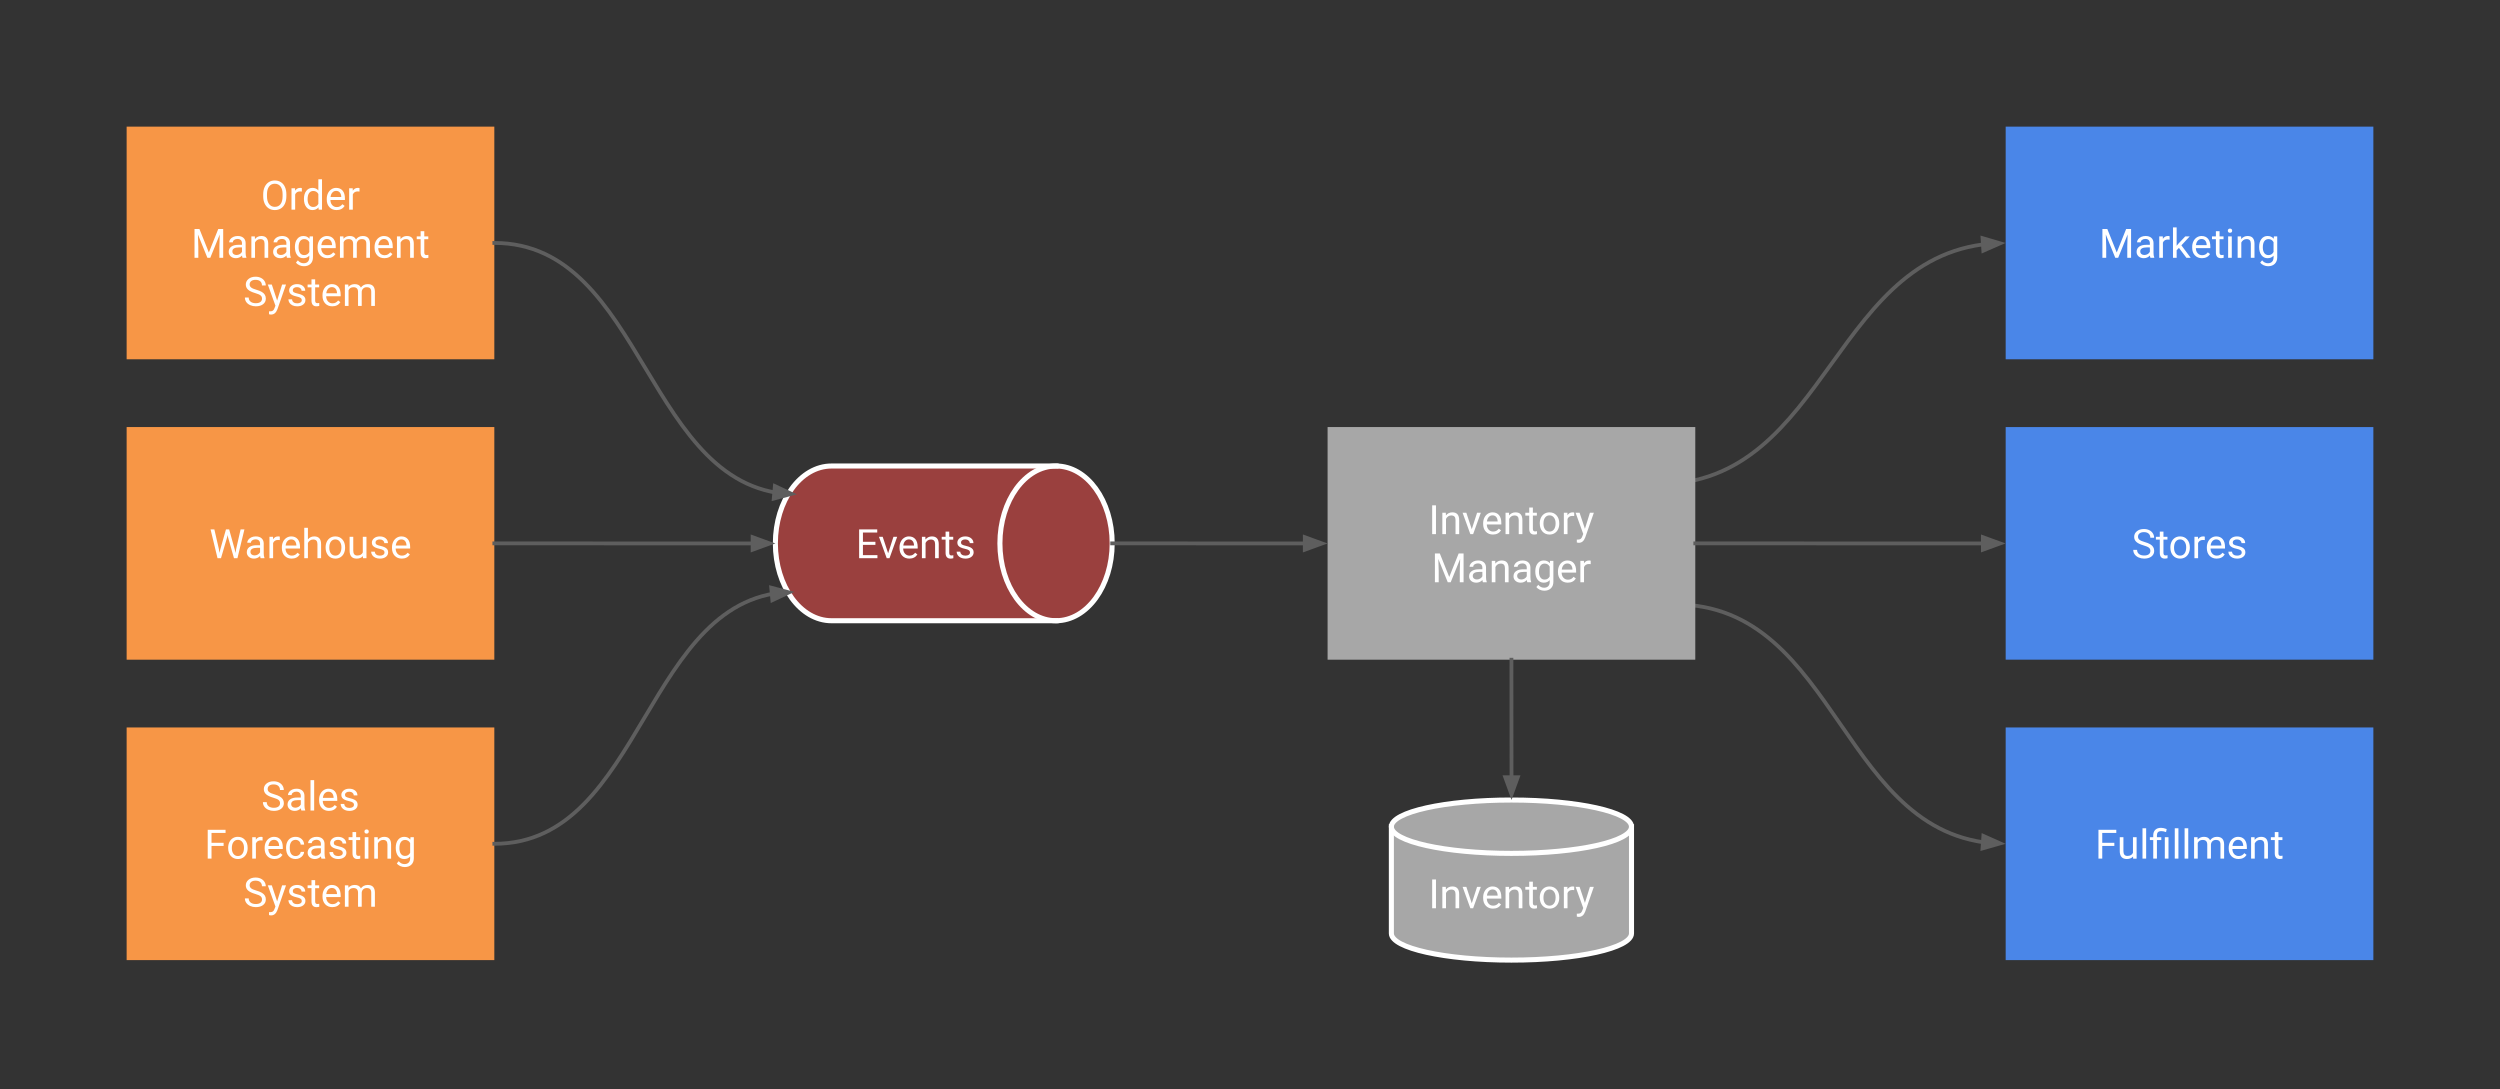 <?xml version="1.0" encoding="UTF-8" standalone="no"?>
<svg
   xmlns:dc="http://purl.org/dc/elements/1.1/"
   xmlns:cc="http://creativecommons.org/ns#"
   xmlns:rdf="http://www.w3.org/1999/02/22-rdf-syntax-ns#"
   xmlns:svg="http://www.w3.org/2000/svg"
   xmlns="http://www.w3.org/2000/svg"
   xmlns:sodipodi="http://sodipodi.sourceforge.net/DTD/sodipodi-0.dtd"
   xmlns:inkscape="http://www.inkscape.org/namespaces/inkscape"
   inkscape:version="1.0beta1 (32d4812, 2019-09-19)"
   height="860.184"
   width="1974.213"
   sodipodi:docname="inventory-architecture.svg"
   id="svg954"
   stroke-miterlimit="10"
   stroke-linecap="square"
   stroke="none"
   fill="none"
   viewBox="0 0 1974.213 860.184"
   version="1.1">
  <rect x="0" y="0" width="1974.213" height="860.184" fill="#333333" stroke="none"/>
  <defs
     id="defs958" />
  <sodipodi:namedview
     fit-margin-bottom="100"
     fit-margin-right="100"
     fit-margin-left="100"
     fit-margin-top="100"
     lock-margins="true"
     inkscape:current-layer="svg954"
     inkscape:window-maximized="0"
     inkscape:window-y="23"
     inkscape:window-x="0"
     inkscape:cy="379.50656"
     inkscape:cx="635.28553"
     inkscape:zoom="0.35"
     showgrid="false"
     id="namedview956"
     inkscape:window-height="1009"
     inkscape:window-width="1920"
     inkscape:pageshadow="2"
     inkscape:pageopacity="0"
     guidetolerance="10"
     gridtolerance="10"
     objecttolerance="10"
     borderopacity="1"
     inkscape:document-rotation="0"
     bordercolor="#666666"
     pagecolor="#ffffff" />
  <clipPath
     id="p1.0">
    <path
       inkscape:connector-curvature="0"
       id="path833"
       clip-rule="nonzero"
       d="M 0,0 H 2560 V 1440 H 0 Z" />
  </clipPath>
  <path
     fill="#000000"
     fill-opacity="0.0"
     d="m 1308.89,382.472 c 68.74,0 103.11,-47.654 137.48,-95.307 34.37,-47.654 68.74,-95.307 137.48,-95.307"
     fill-rule="evenodd"
     id="path838"
     inkscape:connector-curvature="0"
     style="opacity:1;stop-opacity:1" />
  <path
     stroke="#5e5e5e"
     stroke-width="3.0"
     stroke-linejoin="round"
     stroke-linecap="butt"
     d="m 1308.89,382.472 c 68.74,0 103.11,-47.654 137.48,-95.307 17.185,-23.827 34.37,-47.654 55.851,-65.524 10.741,-8.935 22.555,-16.381 35.981,-21.593 6.713,-2.606 13.829,-4.654 21.414,-6.05 1.896,-0.349 3.822,-0.657 5.778,-0.923 l 0.492,-0.066"
     fill-rule="evenodd"
     id="path840"
     inkscape:connector-curvature="0"
     style="opacity:1;stop-opacity:1" />
  <path
     fill="#5e5e5e"
     stroke="#5e5e5e"
     stroke-width="3.0"
     stroke-linecap="butt"
     d="m 1566.204,197.955 13.269,-5.816 -13.903,-4.074 z"
     fill-rule="evenodd"
     id="path842"
     inkscape:connector-curvature="0"
     style="opacity:1;stop-opacity:1" />
  <path
     fill="#000000"
     fill-opacity="0.0"
     d="m 1322.717,477.286 c 65.284,0 97.925,47.26 130.567,94.52 32.642,47.26 65.284,94.52 130.567,94.52"
     fill-rule="evenodd"
     id="path844"
     inkscape:connector-curvature="0"
     style="opacity:1;stop-opacity:1" />
  <path
     stroke="#5e5e5e"
     stroke-width="3.0"
     stroke-linejoin="round"
     stroke-linecap="butt"
     d="m 1322.717,477.286 c 65.284,0 97.925,47.26 130.567,94.52 16.321,23.63 32.642,47.26 53.043,64.982 10.201,8.861 21.421,16.246 34.172,21.415 6.375,2.585 13.133,4.615 20.337,6 0.9,0.173 1.808,0.336 2.723,0.489 0.457,0.076 0.916,0.15 1.377,0.221 0.231,0.036 0.461,0.071 0.693,0.105 l 0.267,0.039"
     fill-rule="evenodd"
     id="path846"
     inkscape:connector-curvature="0"
     style="opacity:1;stop-opacity:1" />
  <path
     fill="#5e5e5e"
     stroke="#5e5e5e"
     stroke-width="3.0"
     stroke-linecap="butt"
     d="m 1565.546,669.999 13.93,-3.983 -13.231,-5.903 z"
     fill-rule="evenodd"
     id="path848"
     inkscape:connector-curvature="0"
     style="opacity:1;stop-opacity:1" />
  <path
     fill="#000000"
     fill-opacity="0.0"
     d="m 626.129,384.148 h 164 v 59.591 H 626.129 Z"
     fill-rule="evenodd"
     id="path850"
     inkscape:connector-curvature="0"
     style="opacity:1;stop-opacity:1" />
  <path
     fill="#ffffff"
     d="m 668.343,398.951 v 3.422 h -16.969 v 9.656 h 15.828 v 3.422 h -15.828 v 10.531 h 17.125 v 3.422 h -21.172 v -30.453 z m 5.832,8.391 6.188,18.391 h 0.078 l 6.031,-18.391 h 3.781 l -8.062,22.062 h -3.859 l -8.187,-22.062 z m 28.578,-0.5 q 4.75,0 7.375,3.422 2.625,3.422 2.625,8.766 v 0.438 h -16.516 v 0.266 q 0,3.156 1.828,5.078 1.844,1.906 5.047,1.906 2.406,0 3.828,-1.125 1.438,-1.125 1.875,-3.188 h 3.578 q -0.719,3.672 -3.203,5.594 -2.484,1.922 -6.203,1.922 -3.484,0 -5.891,-1.562 -2.406,-1.578 -3.547,-4.375 -1.141,-2.812 -1.141,-5.734 0,-4.875 2.938,-8.141 2.938,-3.266 7.406,-3.266 z m -6.516,9.422 h 12.656 q -0.156,-2.688 -1.938,-4.453 -1.781,-1.781 -4.453,-1.781 -2.5,0 -4.266,1.688 -1.766,1.688 -2,4.547 z m 30.942,-9.422 q 3.984,0 5.781,2.047 1.812,2.047 1.812,5.828 v 14.688 h -3.625 v -15.062 q 0,-1.875 -1.203,-3.094 -1.203,-1.219 -3.328,-1.219 -3.047,0 -4.766,1.891 -1.719,1.891 -1.719,4.891 v 12.594 h -3.625 v -22.062 h 3.406 v 3.5 h 0.094 q 1.203,-2.062 2.953,-3.031 1.766,-0.969 4.219,-0.969 z m 18.083,-6.094 v 6.594 h 4.391 v 3.219 h -4.391 v 13.797 q 0,1.656 1.094,1.75 1.094,0.094 2.281,0.094 h 1.016 v 3.203 h -2.984 q -2.984,0 -4.016,-1.062 -1.016,-1.062 -1.016,-3.562 v -14.219 h -3.766 v -3.219 h 3.766 v -6.594 z m 15.731,6.094 q 4.453,0 6.609,1.734 2.172,1.734 2.391,5.172 h -3.625 v -0.047 q -0.156,-1.75 -1.547,-2.703 -1.375,-0.969 -3.562,-0.969 -2.188,0 -3.453,0.75 -1.25,0.734 -1.25,2.062 0,1.219 1.109,1.984 1.125,0.766 3.375,1.25 l 3.406,0.766 q 3.203,0.719 4.875,2.188 1.672,1.453 1.672,3.938 0,3.25 -2.531,5.109 -2.516,1.844 -6.859,1.844 -4.234,0 -6.719,-1.891 -2.469,-1.891 -2.641,-5.578 h 3.641 q 0.062,2.062 1.625,3.172 1.562,1.094 4.297,1.094 2.625,0 3.969,-0.828 1.359,-0.844 1.359,-2.469 0,-1.469 -1.344,-2.328 -1.344,-0.875 -5.5,-1.703 -4.172,-0.812 -5.875,-2.297 -1.688,-1.5 -1.688,-3.969 0,-2.906 2.344,-4.594 2.359,-1.688 5.922,-1.688 z"
     fill-rule="nonzero"
     id="path852"
     inkscape:connector-curvature="0"
     style="opacity:1;stop-opacity:1" />
  <path
     fill="#9a403e"
     d="m 656.63,368.003 h 177.312 c 24.482,0 44.328,27.351 44.328,61.089 0,33.739 -19.846,61.089 -44.328,61.089 H 656.63 v 0 c -24.482,0 -44.328,-27.351 -44.328,-61.089 0,-33.739 19.846,-61.089 44.328,-61.089 z"
     fill-rule="evenodd"
     id="path854"
     inkscape:connector-curvature="0"
     style="opacity:1;stop-opacity:1" />
  <path
     fill="#000000"
     fill-opacity="0.0"
     d="m 833.942,490.181 c -24.482,0 -44.328,-27.351 -44.328,-61.089 0,-33.739 19.846,-61.089 44.328,-61.089"
     fill-rule="evenodd"
     id="path856"
     inkscape:connector-curvature="0"
     style="opacity:1;stop-opacity:1" />
  <path
     fill="#000000"
     fill-opacity="0.0"
     d="m 656.63,368.003 h 177.312 c 24.482,0 44.328,27.351 44.328,61.089 0,33.739 -19.846,61.089 -44.328,61.089 H 656.63 v 0 c -24.482,0 -44.328,-27.351 -44.328,-61.089 0,-33.739 19.846,-61.089 44.328,-61.089 z"
     fill-rule="evenodd"
     id="path858"
     inkscape:connector-curvature="0"
     style="opacity:1;stop-opacity:1" />
  <path
     stroke="#ffffff"
     stroke-width="4.0"
     stroke-linejoin="round"
     stroke-linecap="butt"
     d="m 833.942,490.181 c -24.482,0 -44.328,-27.351 -44.328,-61.089 0,-33.739 19.846,-61.089 44.328,-61.089"
     fill-rule="evenodd"
     id="path860"
     inkscape:connector-curvature="0"
     style="opacity:1;stop-opacity:1" />
  <path
     stroke="#ffffff"
     stroke-width="4.0"
     stroke-linejoin="round"
     stroke-linecap="butt"
     d="m 656.63,368.003 h 177.312 c 24.482,0 44.328,27.351 44.328,61.089 0,33.739 -19.846,61.089 -44.328,61.089 H 656.63 v 0 c -24.482,0 -44.328,-27.351 -44.328,-61.089 0,-33.739 19.846,-61.089 44.328,-61.089 z"
     fill-rule="evenodd"
     id="path862"
     inkscape:connector-curvature="0"
     style="opacity:1;stop-opacity:1" />
  <path
     fill="#ffffff"
     d="m 691.302,430.296 h -9.859 v 8.062 h 11.453 v 2.453 h -14.453 v -22.75 h 14.297 v 2.469 h -11.297 v 7.312 h 9.859 z m 10.047,6.594 4.188,-12.984 h 2.953 l -6.062,16.906 h -2.203 l -6.125,-16.906 h 2.953 z m 16.734,4.234 q -3.438,0 -5.594,-2.25 -2.156,-2.266 -2.156,-6.047 v -0.531 q 0,-2.516 0.953,-4.484 0.969,-1.984 2.688,-3.094 1.734,-1.125 3.75,-1.125 3.297,0 5.125,2.172 1.828,2.172 1.828,6.219 v 1.203 h -11.453 q 0.062,2.5 1.453,4.047 1.406,1.531 3.562,1.531 1.531,0 2.594,-0.625 1.062,-0.625 1.859,-1.656 l 1.766,1.375 q -2.125,3.266 -6.375,3.266 z m -0.359,-15.156 q -1.75,0 -2.938,1.281 -1.188,1.266 -1.469,3.562 h 8.469 v -0.219 q -0.125,-2.203 -1.188,-3.406 -1.062,-1.219 -2.875,-1.219 z m 13.031,-2.062 0.094,2.125 q 1.938,-2.438 5.062,-2.438 5.359,0 5.406,6.047 v 11.172 h -2.891 v -11.188 q -0.016,-1.828 -0.844,-2.703 -0.812,-0.875 -2.547,-0.875 -1.406,0 -2.469,0.75 -1.062,0.75 -1.656,1.969 v 12.047 h -2.891 v -16.906 z m 18.844,-4.094 v 4.094 h 3.156 v 2.234 h -3.156 v 10.484 q 0,1.016 0.422,1.531 0.422,0.5 1.438,0.5 0.5,0 1.375,-0.188 v 2.344 q -1.141,0.312 -2.219,0.312 -1.938,0 -2.922,-1.172 -0.984,-1.172 -0.984,-3.328 v -10.484 h -3.078 v -2.234 h 3.078 v -4.094 z m 16.375,16.516 q 0,-1.172 -0.891,-1.812 -0.875,-0.656 -3.078,-1.125 -2.188,-0.469 -3.484,-1.125 -1.281,-0.656 -1.906,-1.562 -0.609,-0.906 -0.609,-2.156 0,-2.078 1.75,-3.516 1.766,-1.438 4.5,-1.438 2.875,0 4.656,1.484 1.797,1.484 1.797,3.797 h -2.906 q 0,-1.188 -1.016,-2.047 -1,-0.859 -2.531,-0.859 -1.578,0 -2.469,0.688 -0.891,0.688 -0.891,1.797 0,1.047 0.828,1.578 0.828,0.531 2.984,1.016 2.172,0.484 3.516,1.156 1.344,0.672 1.984,1.625 0.656,0.938 0.656,2.297 0,2.266 -1.812,3.641 -1.812,1.359 -4.703,1.359 -2.031,0 -3.594,-0.719 -1.562,-0.719 -2.453,-2 -0.875,-1.297 -0.875,-2.797 h 2.891 q 0.078,1.453 1.156,2.312 1.094,0.844 2.875,0.844 1.641,0 2.625,-0.656 1,-0.672 1,-1.781 z"
     fill-rule="nonzero"
     id="path864"
     inkscape:connector-curvature="0"
     style="opacity:1;stop-opacity:1" />
  <path
     fill="#f79646"
     d="M 100,100 H 390.362 V 283.717 H 100 Z"
     fill-rule="evenodd"
     id="path866"
     inkscape:connector-curvature="0"
     style="opacity:1;stop-opacity:1" />
  <path
     fill="#ffffff"
     d="m 226.142,154.938 q 0,3.344 -1.125,5.844 -1.125,2.484 -3.188,3.797 -2.062,1.312 -4.812,1.312 -2.688,0 -4.766,-1.312 -2.078,-1.328 -3.234,-3.766 -1.141,-2.453 -1.172,-5.672 v -1.641 q 0,-3.281 1.141,-5.797 1.141,-2.516 3.219,-3.844 2.094,-1.344 4.781,-1.344 2.734,0 4.812,1.328 2.094,1.312 3.219,3.828 1.125,2.5 1.125,5.828 z m -2.984,-1.469 q 0,-4.047 -1.625,-6.203 -1.625,-2.172 -4.547,-2.172 -2.844,0 -4.484,2.172 -1.625,2.156 -1.672,6 v 1.672 q 0,3.922 1.641,6.172 1.656,2.234 4.547,2.234 2.906,0 4.5,-2.109 1.594,-2.125 1.641,-6.078 z m 15.203,-2.203 q -0.656,-0.109 -1.422,-0.109 -2.844,0 -3.859,2.422 v 12 h -2.891 v -16.906 h 2.812 l 0.047,1.953 q 1.422,-2.266 4.031,-2.266 0.844,0 1.281,0.219 z m 1.656,5.719 q 0,-3.891 1.844,-6.25 1.844,-2.375 4.828,-2.375 2.969,0 4.703,2.031 v -8.812 h 2.891 v 24 h -2.656 l -0.141,-1.812 q -1.734,2.125 -4.828,2.125 -2.938,0 -4.797,-2.406 -1.844,-2.406 -1.844,-6.281 z m 2.891,0.328 q 0,2.875 1.188,4.5 1.188,1.625 3.281,1.625 2.75,0 4.016,-2.469 v -7.766 q -1.297,-2.391 -3.984,-2.391 -2.125,0 -3.312,1.641 -1.188,1.641 -1.188,4.859 z m 22.875,8.578 q -3.438,0 -5.594,-2.25 -2.156,-2.266 -2.156,-6.047 v -0.531 q 0,-2.516 0.953,-4.484 0.969,-1.984 2.688,-3.094 1.734,-1.125 3.75,-1.125 3.297,0 5.125,2.172 1.828,2.172 1.828,6.219 v 1.203 h -11.453 q 0.062,2.5 1.453,4.047 1.406,1.531 3.562,1.531 1.531,0 2.594,-0.625 1.062,-0.625 1.859,-1.656 l 1.766,1.375 q -2.125,3.266 -6.375,3.266 z m -0.359,-15.156 q -1.75,0 -2.938,1.281 -1.188,1.266 -1.469,3.562 h 8.469 v -0.219 q -0.125,-2.203 -1.188,-3.406 -1.062,-1.219 -2.875,-1.219 z m 18.469,0.531 q -0.656,-0.109 -1.422,-0.109 -2.844,0 -3.859,2.422 v 12 h -2.891 v -16.906 h 2.812 l 0.047,1.953 q 1.422,-2.266 4.031,-2.266 0.844,0 1.281,0.219 z"
     fill-rule="nonzero"
     id="path868"
     inkscape:connector-curvature="0"
     style="opacity:1;stop-opacity:1" />
  <path
     fill="#ffffff"
     d="m 157.486,180.828 7.438,18.562 7.438,-18.562 h 3.891 v 22.75 h -3 v -8.859 l 0.281,-9.562 -7.469,18.422 h -2.297 l -7.453,-18.375 0.297,9.516 v 8.859 h -3 v -22.75 z m 34.047,22.75 q -0.25,-0.5 -0.406,-1.781 -2.016,2.094 -4.812,2.094 -2.5,0 -4.109,-1.406 -1.594,-1.422 -1.594,-3.594 0,-2.641 2,-4.094 2.016,-1.469 5.656,-1.469 h 2.812 v -1.328 q 0,-1.516 -0.906,-2.406 -0.906,-0.906 -2.672,-0.906 -1.547,0 -2.594,0.781 -1.047,0.781 -1.047,1.891 h -2.906 q 0,-1.266 0.891,-2.438 0.906,-1.188 2.438,-1.875 1.547,-0.688 3.391,-0.688 2.922,0 4.578,1.469 1.656,1.453 1.719,4.016 v 7.781 q 0,2.328 0.594,3.703 v 0.25 z m -4.797,-2.203 q 1.359,0 2.578,-0.703 1.219,-0.703 1.766,-1.828 v -3.469 h -2.266 q -5.312,0 -5.312,3.109 0,1.359 0.906,2.125 0.906,0.766 2.328,0.766 z m 14.5,-14.703 0.094,2.125 q 1.938,-2.438 5.062,-2.438 5.359,0 5.406,6.047 v 11.172 h -2.891 v -11.188 q -0.016,-1.828 -0.844,-2.703 -0.812,-0.875 -2.547,-0.875 -1.406,0 -2.469,0.75 -1.062,0.75 -1.656,1.969 v 12.047 h -2.891 v -16.906 z m 25.359,16.906 q -0.25,-0.5 -0.406,-1.781 -2.016,2.094 -4.812,2.094 -2.5,0 -4.109,-1.406 -1.594,-1.422 -1.594,-3.594 0,-2.641 2,-4.094 2.016,-1.469 5.656,-1.469 h 2.812 v -1.328 q 0,-1.516 -0.906,-2.406 -0.906,-0.906 -2.672,-0.906 -1.547,0 -2.594,0.781 -1.047,0.781 -1.047,1.891 h -2.906 q 0,-1.266 0.891,-2.438 0.906,-1.188 2.438,-1.875 1.547,-0.688 3.391,-0.688 2.922,0 4.578,1.469 1.656,1.453 1.719,4.016 v 7.781 q 0,2.328 0.594,3.703 v 0.25 z m -4.797,-2.203 q 1.359,0 2.578,-0.703 1.219,-0.703 1.766,-1.828 v -3.469 h -2.266 q -5.312,0 -5.312,3.109 0,1.359 0.906,2.125 0.906,0.766 2.328,0.766 z m 11.078,-6.391 q 0,-3.953 1.828,-6.281 1.828,-2.344 4.844,-2.344 3.094,0 4.828,2.188 l 0.141,-1.875 h 2.641 v 16.5 q 0,3.281 -1.953,5.172 -1.938,1.891 -5.219,1.891 -1.828,0 -3.578,-0.781 -1.75,-0.781 -2.672,-2.141 l 1.5,-1.734 q 1.859,2.297 4.547,2.297 2.109,0 3.281,-1.188 1.188,-1.188 1.188,-3.344 v -1.453 q -1.734,2 -4.734,2 -2.969,0 -4.812,-2.391 -1.828,-2.391 -1.828,-6.516 z m 2.906,0.328 q 0,2.859 1.172,4.5 1.172,1.625 3.281,1.625 2.734,0 4.016,-2.484 v -7.719 q -1.328,-2.422 -3.984,-2.422 -2.109,0 -3.297,1.641 -1.188,1.641 -1.188,4.859 z m 22.75,8.578 q -3.438,0 -5.594,-2.25 -2.156,-2.266 -2.156,-6.047 v -0.531 q 0,-2.516 0.953,-4.484 0.969,-1.984 2.688,-3.094 1.734,-1.125 3.75,-1.125 3.297,0 5.125,2.172 1.828,2.172 1.828,6.219 v 1.203 h -11.453 q 0.062,2.5 1.453,4.047 1.406,1.531 3.562,1.531 1.531,0 2.594,-0.625 1.062,-0.625 1.859,-1.656 l 1.766,1.375 q -2.125,3.266 -6.375,3.266 z m -0.359,-15.156 q -1.75,0 -2.938,1.281 -1.188,1.266 -1.469,3.562 h 8.469 v -0.219 q -0.125,-2.203 -1.188,-3.406 -1.062,-1.219 -2.875,-1.219 z m 13.016,-2.062 0.078,1.875 q 1.859,-2.188 5.016,-2.188 3.547,0 4.828,2.719 0.844,-1.219 2.188,-1.969 1.359,-0.75 3.203,-0.75 5.562,0 5.656,5.891 v 11.328 h -2.891 v -11.156 q 0,-1.812 -0.828,-2.703 -0.828,-0.906 -2.781,-0.906 -1.609,0 -2.672,0.969 -1.062,0.953 -1.234,2.578 v 11.219 h -2.906 v -11.078 q 0,-3.688 -3.609,-3.688 -2.844,0 -3.891,2.422 v 12.344 h -2.891 v -16.906 z m 32.344,17.219 q -3.438,0 -5.594,-2.25 -2.156,-2.266 -2.156,-6.047 v -0.531 q 0,-2.516 0.953,-4.484 0.969,-1.984 2.688,-3.094 1.734,-1.125 3.75,-1.125 3.297,0 5.125,2.172 1.828,2.172 1.828,6.219 v 1.203 h -11.453 q 0.062,2.5 1.453,4.047 1.406,1.531 3.562,1.531 1.531,0 2.594,-0.625 1.062,-0.625 1.859,-1.656 l 1.766,1.375 q -2.125,3.266 -6.375,3.266 z m -0.359,-15.156 q -1.75,0 -2.938,1.281 -1.188,1.266 -1.469,3.562 h 8.469 v -0.219 q -0.125,-2.203 -1.188,-3.406 -1.062,-1.219 -2.875,-1.219 z m 13.031,-2.062 0.094,2.125 q 1.938,-2.438 5.062,-2.438 5.359,0 5.406,6.047 v 11.172 h -2.891 v -11.188 q -0.016,-1.828 -0.844,-2.703 -0.812,-0.875 -2.547,-0.875 -1.406,0 -2.469,0.75 -1.062,0.75 -1.656,1.969 v 12.047 h -2.891 v -16.906 z m 18.844,-4.094 v 4.094 h 3.156 v 2.234 h -3.156 v 10.484 q 0,1.016 0.422,1.531 0.422,0.5 1.438,0.5 0.5,0 1.375,-0.188 v 2.344 q -1.141,0.312 -2.219,0.312 -1.938,0 -2.922,-1.172 -0.984,-1.172 -0.984,-3.328 v -10.484 h -3.078 v -2.234 h 3.078 v -4.094 z"
     fill-rule="nonzero"
     id="path870"
     inkscape:connector-curvature="0"
     style="opacity:1;stop-opacity:1" />
  <path
     fill="#ffffff"
     d="m 201.486,231.438 q -3.859,-1.109 -5.625,-2.719 -1.75,-1.625 -1.75,-4 0,-2.688 2.141,-4.438 2.156,-1.766 5.594,-1.766 2.344,0 4.172,0.906 1.844,0.906 2.844,2.5 1.016,1.594 1.016,3.484 h -3.016 q 0,-2.062 -1.312,-3.234 -1.312,-1.188 -3.703,-1.188 -2.219,0 -3.469,0.984 -1.234,0.969 -1.234,2.703 0,1.391 1.172,2.359 1.188,0.953 4.016,1.75 2.844,0.797 4.438,1.766 1.609,0.953 2.375,2.234 0.781,1.281 0.781,3.016 0,2.766 -2.156,4.438 -2.156,1.656 -5.766,1.656 -2.344,0 -4.375,-0.891 -2.031,-0.906 -3.141,-2.469 -1.094,-1.562 -1.094,-3.547 h 3.016 q 0,2.062 1.516,3.266 1.531,1.188 4.078,1.188 2.375,0 3.641,-0.969 1.266,-0.969 1.266,-2.641 0,-1.672 -1.172,-2.578 -1.172,-0.922 -4.25,-1.812 z m 17.359,5.906 3.938,-12.672 h 3.094 l -6.797,19.516 q -1.578,4.219 -5.016,4.219 l -0.547,-0.047 -1.078,-0.203 v -2.344 l 0.781,0.062 q 1.469,0 2.281,-0.594 0.828,-0.594 1.359,-2.172 l 0.641,-1.719 -6.031,-16.719 h 3.156 z m 19.453,-0.25 q 0,-1.172 -0.891,-1.812 -0.875,-0.656 -3.078,-1.125 -2.188,-0.469 -3.484,-1.125 -1.281,-0.656 -1.906,-1.562 -0.609,-0.906 -0.609,-2.156 0,-2.078 1.75,-3.516 1.766,-1.438 4.5,-1.438 2.875,0 4.656,1.484 1.797,1.484 1.797,3.797 h -2.906 q 0,-1.188 -1.016,-2.047 -1,-0.859 -2.531,-0.859 -1.578,0 -2.469,0.688 -0.891,0.688 -0.891,1.797 0,1.047 0.828,1.578 0.828,0.531 2.984,1.016 2.172,0.484 3.516,1.156 1.344,0.672 1.984,1.625 0.656,0.938 0.656,2.297 0,2.266 -1.812,3.641 -1.812,1.359 -4.703,1.359 -2.031,0 -3.594,-0.719 -1.562,-0.719 -2.453,-2 -0.875,-1.297 -0.875,-2.797 h 2.891 q 0.078,1.453 1.156,2.312 1.094,0.844 2.875,0.844 1.641,0 2.625,-0.656 1,-0.672 1,-1.781 z m 10.578,-16.516 v 4.094 h 3.156 v 2.234 h -3.156 v 10.484 q 0,1.016 0.422,1.531 0.422,0.5 1.438,0.5 0.5,0 1.375,-0.188 v 2.344 q -1.141,0.312 -2.219,0.312 -1.938,0 -2.922,-1.172 -0.984,-1.172 -0.984,-3.328 v -10.484 h -3.078 v -2.234 h 3.078 v -4.094 z m 13.547,21.312 q -3.438,0 -5.594,-2.25 -2.156,-2.266 -2.156,-6.047 v -0.531 q 0,-2.516 0.953,-4.484 0.969,-1.984 2.688,-3.094 1.734,-1.125 3.75,-1.125 3.297,0 5.125,2.172 1.828,2.172 1.828,6.219 v 1.203 h -11.453 q 0.062,2.5 1.453,4.047 1.406,1.531 3.562,1.531 1.531,0 2.594,-0.625 1.062,-0.625 1.859,-1.656 l 1.766,1.375 q -2.125,3.266 -6.375,3.266 z m -0.359,-15.156 q -1.75,0 -2.938,1.281 -1.188,1.266 -1.469,3.562 h 8.469 v -0.219 q -0.125,-2.203 -1.188,-3.406 -1.062,-1.219 -2.875,-1.219 z m 13.016,-2.062 0.078,1.875 q 1.859,-2.188 5.016,-2.188 3.547,0 4.828,2.719 0.844,-1.219 2.188,-1.969 1.359,-0.75 3.203,-0.75 5.562,0 5.656,5.891 v 11.328 h -2.891 v -11.156 q 0,-1.812 -0.828,-2.703 -0.828,-0.906 -2.781,-0.906 -1.609,0 -2.672,0.969 -1.062,0.953 -1.234,2.578 v 11.219 h -2.906 v -11.078 q 0,-3.688 -3.609,-3.688 -2.844,0 -3.891,2.422 v 12.344 h -2.891 v -16.906 z"
     fill-rule="nonzero"
     id="path872"
     inkscape:connector-curvature="0"
     style="opacity:1;stop-opacity:1" />
  <path
     fill="#f79646"
     d="M 100,337.234 H 390.362 V 520.95 H 100 Z"
     fill-rule="evenodd"
     id="path874"
     inkscape:connector-curvature="0"
     style="opacity:1;stop-opacity:1" />
  <path
     fill="#ffffff"
     d="m 172.861,433.64 0.438,3 0.641,-2.703 4.5,-15.875 h 2.531 l 4.391,15.875 0.625,2.75 0.484,-3.062 3.531,-15.562 h 3.016 l -5.516,22.75 h -2.734 l -4.688,-16.578 -0.359,-1.734 -0.359,1.734 -4.859,16.578 h -2.734 l -5.5,-22.75 h 3 z m 32.953,7.172 q -0.25,-0.5 -0.406,-1.781 -2.016,2.094 -4.812,2.094 -2.5,0 -4.109,-1.406 -1.594,-1.422 -1.594,-3.594 0,-2.641 2,-4.094 2.016,-1.469 5.656,-1.469 h 2.812 v -1.328 q 0,-1.516 -0.906,-2.406 -0.906,-0.906 -2.672,-0.906 -1.547,0 -2.594,0.781 -1.047,0.781 -1.047,1.891 h -2.906 q 0,-1.266 0.891,-2.438 0.906,-1.188 2.438,-1.875 1.547,-0.688 3.391,-0.688 2.922,0 4.578,1.469 1.656,1.453 1.719,4.016 v 7.781 q 0,2.328 0.594,3.703 v 0.25 z m -4.797,-2.203 q 1.359,0 2.578,-0.703 1.219,-0.703 1.766,-1.828 v -3.469 h -2.266 q -5.312,0 -5.312,3.109 0,1.359 0.906,2.125 0.906,0.766 2.328,0.766 z m 19.938,-12.109 q -0.656,-0.109 -1.422,-0.109 -2.844,0 -3.859,2.422 v 12 h -2.891 v -16.906 h 2.812 l 0.047,1.953 q 1.422,-2.266 4.031,-2.266 0.844,0 1.281,0.219 z m 9.375,14.625 q -3.438,0 -5.594,-2.25 -2.156,-2.266 -2.156,-6.047 v -0.531 q 0,-2.516 0.953,-4.484 0.969,-1.984 2.688,-3.094 1.734,-1.125 3.75,-1.125 3.297,0 5.125,2.172 1.828,2.172 1.828,6.219 v 1.203 h -11.453 q 0.062,2.5 1.453,4.047 1.406,1.531 3.562,1.531 1.531,0 2.594,-0.625 1.062,-0.625 1.859,-1.656 l 1.766,1.375 q -2.125,3.266 -6.375,3.266 z m -0.359,-15.156 q -1.75,0 -2.938,1.281 -1.188,1.266 -1.469,3.562 h 8.469 v -0.219 q -0.125,-2.203 -1.188,-3.406 -1.062,-1.219 -2.875,-1.219 z m 13.188,-0.016 q 1.922,-2.359 5,-2.359 5.359,0 5.406,6.047 v 11.172 h -2.891 v -11.188 q -0.016,-1.828 -0.844,-2.703 -0.812,-0.875 -2.547,-0.875 -1.406,0 -2.469,0.75 -1.062,0.75 -1.656,1.969 v 12.047 h -2.891 v -24 h 2.891 z m 13.969,6.25 q 0,-2.484 0.969,-4.469 0.984,-1.984 2.719,-3.062 1.75,-1.078 3.984,-1.078 3.453,0 5.578,2.391 2.141,2.391 2.141,6.359 v 0.203 q 0,2.469 -0.953,4.438 -0.938,1.953 -2.703,3.047 -1.75,1.094 -4.031,1.094 -3.438,0 -5.578,-2.391 -2.125,-2.391 -2.125,-6.328 z m 2.906,0.344 q 0,2.812 1.297,4.516 1.312,1.703 3.5,1.703 2.203,0 3.5,-1.719 1.297,-1.734 1.297,-4.844 0,-2.781 -1.328,-4.5 -1.312,-1.734 -3.5,-1.734 -2.141,0 -3.453,1.703 -1.312,1.703 -1.312,4.875 z m 26.547,6.594 q -1.688,1.984 -4.953,1.984 -2.703,0 -4.125,-1.562 -1.406,-1.578 -1.422,-4.656 v -11 h 2.891 v 10.922 q 0,3.844 3.125,3.844 3.312,0 4.406,-2.469 v -12.297 h 2.891 v 16.906 h -2.75 z m 17.047,-2.812 q 0,-1.172 -0.891,-1.812 -0.875,-0.656 -3.078,-1.125 -2.188,-0.469 -3.484,-1.125 -1.281,-0.656 -1.906,-1.562 -0.609,-0.906 -0.609,-2.156 0,-2.078 1.75,-3.516 1.766,-1.438 4.5,-1.438 2.875,0 4.656,1.484 1.797,1.484 1.797,3.797 h -2.906 q 0,-1.188 -1.016,-2.047 -1,-0.859 -2.531,-0.859 -1.578,0 -2.469,0.688 -0.891,0.688 -0.891,1.797 0,1.047 0.828,1.578 0.828,0.531 2.984,1.016 2.172,0.484 3.516,1.156 1.344,0.672 1.984,1.625 0.656,0.938 0.656,2.297 0,2.266 -1.812,3.641 -1.812,1.359 -4.703,1.359 -2.031,0 -3.594,-0.719 -1.562,-0.719 -2.453,-2 -0.875,-1.297 -0.875,-2.797 h 2.891 q 0.078,1.453 1.156,2.312 1.094,0.844 2.875,0.844 1.641,0 2.625,-0.656 1,-0.672 1,-1.781 z m 13.672,4.797 q -3.438,0 -5.594,-2.25 -2.156,-2.266 -2.156,-6.047 v -0.531 q 0,-2.516 0.953,-4.484 0.969,-1.984 2.688,-3.094 1.734,-1.125 3.75,-1.125 3.297,0 5.125,2.172 1.828,2.172 1.828,6.219 v 1.203 h -11.453 q 0.062,2.5 1.453,4.047 1.406,1.531 3.562,1.531 1.531,0 2.594,-0.625 1.062,-0.625 1.859,-1.656 l 1.766,1.375 q -2.125,3.266 -6.375,3.266 z m -0.359,-15.156 q -1.75,0 -2.938,1.281 -1.188,1.266 -1.469,3.562 h 8.469 v -0.219 q -0.125,-2.203 -1.188,-3.406 -1.062,-1.219 -2.875,-1.219 z"
     fill-rule="nonzero"
     id="path876"
     inkscape:connector-curvature="0"
     style="opacity:1;stop-opacity:1" />
  <path
     fill="#f79646"
     d="M 100,574.467 H 390.362 V 758.184 H 100 Z"
     fill-rule="evenodd"
     id="path878"
     inkscape:connector-curvature="0"
     style="opacity:1;stop-opacity:1" />
  <path
     fill="#ffffff"
     d="m 215.72,629.905 q -3.859,-1.109 -5.625,-2.719 -1.75,-1.625 -1.75,-4 0,-2.688 2.141,-4.438 2.156,-1.766 5.594,-1.766 2.344,0 4.172,0.906 1.844,0.906 2.844,2.5 1.016,1.594 1.016,3.484 h -3.016 q 0,-2.062 -1.312,-3.234 -1.312,-1.188 -3.703,-1.188 -2.219,0 -3.469,0.984 -1.234,0.969 -1.234,2.703 0,1.391 1.172,2.359 1.188,0.953 4.016,1.75 2.844,0.797 4.438,1.766 1.609,0.953 2.375,2.234 0.781,1.281 0.781,3.016 0,2.766 -2.156,4.438 -2.156,1.656 -5.766,1.656 -2.344,0 -4.375,-0.891 -2.031,-0.906 -3.141,-2.469 -1.094,-1.562 -1.094,-3.547 h 3.016 q 0,2.062 1.516,3.266 1.531,1.188 4.078,1.188 2.375,0 3.641,-0.969 1.266,-0.969 1.266,-2.641 0,-1.672 -1.172,-2.578 -1.172,-0.922 -4.25,-1.812 z m 22.266,10.141 q -0.25,-0.5 -0.406,-1.781 -2.016,2.094 -4.812,2.094 -2.5,0 -4.109,-1.406 -1.594,-1.422 -1.594,-3.594 0,-2.641 2,-4.094 2.016,-1.469 5.656,-1.469 h 2.812 v -1.328 q 0,-1.516 -0.906,-2.406 -0.906,-0.906 -2.672,-0.906 -1.547,0 -2.594,0.781 -1.047,0.781 -1.047,1.891 h -2.906 q 0,-1.266 0.891,-2.438 0.906,-1.188 2.438,-1.875 1.547,-0.688 3.391,-0.688 2.922,0 4.578,1.469 1.656,1.453 1.719,4.016 v 7.781 q 0,2.328 0.594,3.703 v 0.25 z m -4.797,-2.203 q 1.359,0 2.578,-0.703 1.219,-0.703 1.766,-1.828 v -3.469 h -2.266 q -5.312,0 -5.312,3.109 0,1.359 0.906,2.125 0.906,0.766 2.328,0.766 z m 14.906,2.203 h -2.891 v -24 h 2.891 z m 11.641,0.312 q -3.438,0 -5.594,-2.25 -2.156,-2.266 -2.156,-6.047 v -0.531 q 0,-2.516 0.953,-4.484 0.969,-1.984 2.688,-3.094 1.734,-1.125 3.75,-1.125 3.297,0 5.125,2.172 1.828,2.172 1.828,6.219 v 1.203 h -11.453 q 0.062,2.5 1.453,4.047 1.406,1.531 3.562,1.531 1.531,0 2.594,-0.625 1.062,-0.625 1.859,-1.656 l 1.766,1.375 q -2.125,3.266 -6.375,3.266 z m -0.359,-15.156 q -1.75,0 -2.938,1.281 -1.188,1.266 -1.469,3.562 h 8.469 v -0.219 q -0.125,-2.203 -1.188,-3.406 -1.062,-1.219 -2.875,-1.219 z m 20.141,10.359 q 0,-1.172 -0.891,-1.812 -0.875,-0.656 -3.078,-1.125 -2.188,-0.469 -3.484,-1.125 -1.281,-0.656 -1.906,-1.562 -0.609,-0.906 -0.609,-2.156 0,-2.078 1.75,-3.516 1.766,-1.438 4.5,-1.438 2.875,0 4.656,1.484 1.797,1.484 1.797,3.797 h -2.906 q 0,-1.188 -1.016,-2.047 -1,-0.859 -2.531,-0.859 -1.578,0 -2.469,0.688 -0.891,0.688 -0.891,1.797 0,1.047 0.828,1.578 0.828,0.531 2.984,1.016 2.172,0.484 3.516,1.156 1.344,0.672 1.984,1.625 0.656,0.938 0.656,2.297 0,2.266 -1.812,3.641 -1.812,1.359 -4.703,1.359 -2.031,0 -3.594,-0.719 -1.562,-0.719 -2.453,-2 -0.875,-1.297 -0.875,-2.797 h 2.891 q 0.078,1.453 1.156,2.312 1.094,0.844 2.875,0.844 1.641,0 2.625,-0.656 1,-0.672 1,-1.781 z"
     fill-rule="nonzero"
     id="path880"
     inkscape:connector-curvature="0"
     style="opacity:1;stop-opacity:1" />
  <path
     fill="#ffffff"
     d="m 176.58,667.999 h -9.547 v 10.047 h -3 v -22.75 h 14.094 v 2.469 h -11.094 v 7.781 h 9.547 z m 3.594,1.438 q 0,-2.484 0.969,-4.469 0.984,-1.984 2.719,-3.062 1.75,-1.078 3.984,-1.078 3.453,0 5.578,2.391 2.141,2.391 2.141,6.359 v 0.203 q 0,2.469 -0.953,4.438 -0.938,1.953 -2.703,3.047 -1.75,1.094 -4.031,1.094 -3.438,0 -5.578,-2.391 -2.125,-2.391 -2.125,-6.328 z m 2.906,0.344 q 0,2.812 1.297,4.516 1.312,1.703 3.5,1.703 2.203,0 3.5,-1.719 1.297,-1.734 1.297,-4.844 0,-2.781 -1.328,-4.5 -1.312,-1.734 -3.5,-1.734 -2.141,0 -3.453,1.703 -1.312,1.703 -1.312,4.875 z m 24.281,-6.047 q -0.656,-0.109 -1.422,-0.109 -2.844,0 -3.859,2.422 v 12 h -2.891 v -16.906 h 2.812 l 0.047,1.953 q 1.422,-2.266 4.031,-2.266 0.844,0 1.281,0.219 z m 9.375,14.625 q -3.438,0 -5.594,-2.25 -2.156,-2.266 -2.156,-6.047 v -0.531 q 0,-2.516 0.953,-4.484 0.969,-1.984 2.688,-3.094 1.734,-1.125 3.75,-1.125 3.297,0 5.125,2.172 1.828,2.172 1.828,6.219 v 1.203 h -11.453 q 0.062,2.5 1.453,4.047 1.406,1.531 3.562,1.531 1.531,0 2.594,-0.625 1.062,-0.625 1.859,-1.656 l 1.766,1.375 q -2.125,3.266 -6.375,3.266 z m -0.359,-15.156 q -1.75,0 -2.938,1.281 -1.188,1.266 -1.469,3.562 h 8.469 v -0.219 q -0.125,-2.203 -1.188,-3.406 -1.062,-1.219 -2.875,-1.219 z m 17.078,12.797 q 1.547,0 2.703,-0.938 1.156,-0.938 1.281,-2.344 h 2.734 q -0.078,1.453 -1,2.766 -0.922,1.312 -2.469,2.094 -1.531,0.781 -3.25,0.781 -3.453,0 -5.5,-2.297 -2.031,-2.312 -2.031,-6.312 v -0.484 q 0,-2.469 0.906,-4.391 0.906,-1.922 2.594,-2.984 1.703,-1.062 4.016,-1.062 2.844,0 4.719,1.703 1.891,1.703 2.016,4.422 h -2.734 q -0.125,-1.641 -1.25,-2.688 -1.109,-1.062 -2.75,-1.062 -2.203,0 -3.422,1.594 -1.203,1.578 -1.203,4.578 v 0.547 q 0,2.922 1.203,4.5 1.203,1.578 3.438,1.578 z m 20.406,2.047 q -0.25,-0.5 -0.406,-1.781 -2.016,2.094 -4.812,2.094 -2.5,0 -4.109,-1.406 -1.594,-1.422 -1.594,-3.594 0,-2.641 2,-4.094 2.016,-1.469 5.656,-1.469 h 2.812 v -1.328 q 0,-1.516 -0.906,-2.406 -0.906,-0.906 -2.672,-0.906 -1.547,0 -2.594,0.781 -1.047,0.781 -1.047,1.891 h -2.906 q 0,-1.266 0.891,-2.438 0.906,-1.188 2.438,-1.875 1.547,-0.688 3.391,-0.688 2.922,0 4.578,1.469 1.656,1.453 1.719,4.016 v 7.781 q 0,2.328 0.594,3.703 v 0.25 z m -4.797,-2.203 q 1.359,0 2.578,-0.703 1.219,-0.703 1.766,-1.828 v -3.469 h -2.266 q -5.312,0 -5.312,3.109 0,1.359 0.906,2.125 0.906,0.766 2.328,0.766 z m 21.609,-2.281 q 0,-1.172 -0.891,-1.812 -0.875,-0.656 -3.078,-1.125 -2.188,-0.469 -3.484,-1.125 -1.281,-0.656 -1.906,-1.562 -0.609,-0.906 -0.609,-2.156 0,-2.078 1.75,-3.516 1.766,-1.438 4.5,-1.438 2.875,0 4.656,1.484 1.797,1.484 1.797,3.797 h -2.906 q 0,-1.188 -1.016,-2.047 -1,-0.859 -2.531,-0.859 -1.578,0 -2.469,0.688 -0.891,0.688 -0.891,1.797 0,1.047 0.828,1.578 0.828,0.531 2.984,1.016 2.172,0.484 3.516,1.156 1.344,0.672 1.984,1.625 0.656,0.938 0.656,2.297 0,2.266 -1.812,3.641 -1.812,1.359 -4.703,1.359 -2.031,0 -3.594,-0.719 -1.562,-0.719 -2.453,-2 -0.875,-1.297 -0.875,-2.797 h 2.891 q 0.078,1.453 1.156,2.312 1.094,0.844 2.875,0.844 1.641,0 2.625,-0.656 1,-0.672 1,-1.781 z m 10.578,-16.516 v 4.094 h 3.156 v 2.234 h -3.156 v 10.484 q 0,1.016 0.422,1.531 0.422,0.5 1.438,0.5 0.5,0 1.375,-0.188 v 2.344 q -1.141,0.312 -2.219,0.312 -1.938,0 -2.922,-1.172 -0.984,-1.172 -0.984,-3.328 v -10.484 h -3.078 v -2.234 h 3.078 v -4.094 z m 9.672,21 h -2.891 v -16.906 h 2.891 z m -3.125,-21.391 q 0,-0.703 0.422,-1.188 0.438,-0.484 1.281,-0.484 0.844,0 1.281,0.484 0.438,0.484 0.438,1.188 0,0.703 -0.438,1.172 -0.438,0.469 -1.281,0.469 -0.844,0 -1.281,-0.469 -0.422,-0.469 -0.422,-1.172 z m 10.484,4.484 0.094,2.125 q 1.938,-2.438 5.062,-2.438 5.359,0 5.406,6.047 v 11.172 h -2.891 v -11.188 q -0.016,-1.828 -0.844,-2.703 -0.812,-0.875 -2.547,-0.875 -1.406,0 -2.469,0.75 -1.062,0.75 -1.656,1.969 v 12.047 h -2.891 v -16.906 z m 14.234,8.312 q 0,-3.953 1.828,-6.281 1.828,-2.344 4.844,-2.344 3.094,0 4.828,2.188 l 0.141,-1.875 h 2.641 v 16.5 q 0,3.281 -1.953,5.172 -1.938,1.891 -5.219,1.891 -1.828,0 -3.578,-0.781 -1.75,-0.781 -2.672,-2.141 l 1.5,-1.734 q 1.859,2.297 4.547,2.297 2.109,0 3.281,-1.188 1.188,-1.188 1.188,-3.344 v -1.453 q -1.734,2 -4.734,2 -2.969,0 -4.812,-2.391 -1.828,-2.391 -1.828,-6.516 z m 2.906,0.328 q 0,2.859 1.172,4.5 1.172,1.625 3.281,1.625 2.734,0 4.016,-2.484 v -7.719 q -1.328,-2.422 -3.984,-2.422 -2.109,0 -3.297,1.641 -1.188,1.641 -1.188,4.859 z"
     fill-rule="nonzero"
     id="path882"
     inkscape:connector-curvature="0"
     style="opacity:1;stop-opacity:1" />
  <path
     fill="#ffffff"
     d="m 201.486,705.905 q -3.859,-1.109 -5.625,-2.719 -1.75,-1.625 -1.75,-4 0,-2.688 2.141,-4.438 2.156,-1.766 5.594,-1.766 2.344,0 4.172,0.906 1.844,0.906 2.844,2.5 1.016,1.594 1.016,3.484 h -3.016 q 0,-2.062 -1.312,-3.234 -1.312,-1.188 -3.703,-1.188 -2.219,0 -3.469,0.984 -1.234,0.969 -1.234,2.703 0,1.391 1.172,2.359 1.188,0.953 4.016,1.75 2.844,0.797 4.438,1.766 1.609,0.953 2.375,2.234 0.781,1.281 0.781,3.016 0,2.766 -2.156,4.438 -2.156,1.656 -5.766,1.656 -2.344,0 -4.375,-0.891 -2.031,-0.906 -3.141,-2.469 -1.094,-1.562 -1.094,-3.547 h 3.016 q 0,2.062 1.516,3.266 1.531,1.188 4.078,1.188 2.375,0 3.641,-0.969 1.266,-0.969 1.266,-2.641 0,-1.672 -1.172,-2.578 -1.172,-0.922 -4.25,-1.812 z m 17.359,5.906 3.938,-12.672 h 3.094 l -6.797,19.516 q -1.578,4.219 -5.016,4.219 l -0.547,-0.047 -1.078,-0.203 v -2.344 l 0.781,0.062 q 1.469,0 2.281,-0.594 0.828,-0.594 1.359,-2.172 l 0.641,-1.719 -6.031,-16.719 h 3.156 z m 19.453,-0.25 q 0,-1.172 -0.891,-1.812 -0.875,-0.656 -3.078,-1.125 -2.188,-0.469 -3.484,-1.125 -1.281,-0.656 -1.906,-1.562 -0.609,-0.906 -0.609,-2.156 0,-2.078 1.75,-3.516 1.766,-1.438 4.5,-1.438 2.875,0 4.656,1.484 1.797,1.484 1.797,3.797 h -2.906 q 0,-1.188 -1.016,-2.047 -1,-0.859 -2.531,-0.859 -1.578,0 -2.469,0.688 -0.891,0.688 -0.891,1.797 0,1.047 0.828,1.578 0.828,0.531 2.984,1.016 2.172,0.484 3.516,1.156 1.344,0.672 1.984,1.625 0.656,0.938 0.656,2.297 0,2.266 -1.812,3.641 -1.812,1.359 -4.703,1.359 -2.031,0 -3.594,-0.719 -1.562,-0.719 -2.453,-2 -0.875,-1.297 -0.875,-2.797 h 2.891 q 0.078,1.453 1.156,2.312 1.094,0.844 2.875,0.844 1.641,0 2.625,-0.656 1,-0.672 1,-1.781 z m 10.578,-16.516 v 4.094 h 3.156 v 2.234 h -3.156 v 10.484 q 0,1.016 0.422,1.531 0.422,0.5 1.438,0.5 0.5,0 1.375,-0.188 v 2.344 q -1.141,0.312 -2.219,0.312 -1.938,0 -2.922,-1.172 -0.984,-1.172 -0.984,-3.328 v -10.484 h -3.078 v -2.234 h 3.078 v -4.094 z m 13.547,21.312 q -3.438,0 -5.594,-2.25 -2.156,-2.266 -2.156,-6.047 v -0.531 q 0,-2.516 0.953,-4.484 0.969,-1.984 2.688,-3.094 1.734,-1.125 3.75,-1.125 3.297,0 5.125,2.172 1.828,2.172 1.828,6.219 v 1.203 h -11.453 q 0.062,2.5 1.453,4.047 1.406,1.531 3.562,1.531 1.531,0 2.594,-0.625 1.062,-0.625 1.859,-1.656 l 1.766,1.375 q -2.125,3.266 -6.375,3.266 z m -0.359,-15.156 q -1.75,0 -2.938,1.281 -1.188,1.266 -1.469,3.562 h 8.469 v -0.219 q -0.125,-2.203 -1.188,-3.406 -1.062,-1.219 -2.875,-1.219 z m 13.016,-2.062 0.078,1.875 q 1.859,-2.188 5.016,-2.188 3.547,0 4.828,2.719 0.844,-1.219 2.188,-1.969 1.359,-0.75 3.203,-0.75 5.562,0 5.656,5.891 v 11.328 h -2.891 v -11.156 q 0,-1.812 -0.828,-2.703 -0.828,-0.906 -2.781,-0.906 -1.609,0 -2.672,0.969 -1.062,0.953 -1.234,2.578 v 11.219 h -2.906 v -11.078 q 0,-3.688 -3.609,-3.688 -2.844,0 -3.891,2.422 v 12.344 h -2.891 v -16.906 z"
     fill-rule="nonzero"
     id="path884"
     inkscape:connector-curvature="0"
     style="opacity:1;stop-opacity:1" />
  <path
     fill="#000000"
     fill-opacity="0.0"
     d="m 390.362,191.858 c 59.756,0 89.634,49.63 119.512,99.26 29.878,49.63 59.756,99.26 119.512,99.26"
     fill-rule="evenodd"
     id="path886"
     inkscape:connector-curvature="0"
     style="opacity:1;stop-opacity:1" />
  <path
     stroke="#5e5e5e"
     stroke-width="3.0"
     stroke-linejoin="round"
     stroke-linecap="butt"
     d="m 390.362,191.858 c 59.756,0 89.634,49.63 119.512,99.26 14.939,24.815 29.878,49.63 48.552,68.241 9.337,9.306 19.607,17.06 31.278,22.489 5.836,2.714 12.021,4.847 18.615,6.301 0.824,0.182 1.655,0.353 2.492,0.513 0.209,0.04 0.419,0.08 0.629,0.118 l 0.016,0.003"
     fill-rule="evenodd"
     id="path888"
     inkscape:connector-curvature="0"
     style="opacity:1;stop-opacity:1" />
  <path
     fill="#5e5e5e"
     stroke="#5e5e5e"
     stroke-width="3.0"
     stroke-linecap="butt"
     d="m 611.018,393.719 14,-3.729 -13.122,-6.142 z"
     fill-rule="evenodd"
     id="path890"
     inkscape:connector-curvature="0"
     style="opacity:1;stop-opacity:1" />
  <path
     fill="#000000"
     fill-opacity="0.0"
     d="m 390.362,429.092 c 55.485,0 83.226,0.016 110.97,0.032 27.744,0.016 55.492,0.032 110.983,0.032"
     fill-rule="evenodd"
     id="path892"
     inkscape:connector-curvature="0"
     style="opacity:1;stop-opacity:1" />
  <path
     stroke="#5e5e5e"
     stroke-width="3.0"
     stroke-linejoin="round"
     stroke-linecap="butt"
     d="m 390.362,429.092 c 55.485,0 83.226,0.016 110.97,0.032 13.872,0.008 27.745,0.016 45.086,0.022 8.671,0.003 18.208,0.005 29.047,0.007 l 18.85,0.001"
     fill-rule="evenodd"
     id="path894"
     inkscape:connector-curvature="0"
     style="opacity:1;stop-opacity:1" />
  <path
     fill="#5e5e5e"
     stroke="#5e5e5e"
     stroke-width="3.0"
     stroke-linecap="butt"
     d="m 594.315,434.109 13.615,-4.954 -13.614,-4.956 z"
     fill-rule="evenodd"
     id="path896"
     inkscape:connector-curvature="0"
     style="opacity:1;stop-opacity:1" />
  <path
     fill="#000000"
     fill-opacity="0.0"
     d="m 390.362,666.325 c 59.26,0 88.89,-49.732 118.52,-99.465 29.63,-49.732 59.26,-99.465 118.52,-99.465"
     fill-rule="evenodd"
     id="path898"
     inkscape:connector-curvature="0"
     style="opacity:1;stop-opacity:1" />
  <path
     stroke="#5e5e5e"
     stroke-width="3.0"
     stroke-linejoin="round"
     stroke-linecap="butt"
     d="m 390.362,666.325 c 59.26,0 88.89,-49.732 118.52,-99.465 14.815,-24.866 29.63,-49.732 48.149,-68.382 9.259,-9.325 19.445,-17.095 31.019,-22.535 5.787,-2.72 11.921,-4.857 18.461,-6.314 0.817,-0.182 1.641,-0.354 2.471,-0.514 l 0.494,-0.094"
     fill-rule="evenodd"
     id="path900"
     inkscape:connector-curvature="0"
     style="opacity:1;stop-opacity:1" />
  <path
     fill="#5e5e5e"
     stroke="#5e5e5e"
     stroke-width="3.0"
     stroke-linecap="butt"
     d="m 609.923,473.957 13.111,-6.165 -14.006,-3.705 z"
     fill-rule="evenodd"
     id="path902"
     inkscape:connector-curvature="0"
     style="opacity:1;stop-opacity:1" />
  <path
     fill="#a7a7a7"
     d="m 1048.378,337.234 h 290.362 V 520.95 H 1048.378 Z"
     fill-rule="evenodd"
     id="path904"
     inkscape:connector-curvature="0"
     style="opacity:1;stop-opacity:1" />
  <path
     fill="#ffffff"
     d="m 1133.965,421.812 h -3 v -22.75 h 3 z m 7.766,-16.906 0.094,2.125 q 1.938,-2.438 5.062,-2.438 5.359,0 5.406,6.047 v 11.172 h -2.891 v -11.188 q -0.016,-1.828 -0.844,-2.703 -0.812,-0.875 -2.547,-0.875 -1.406,0 -2.469,0.75 -1.062,0.75 -1.656,1.969 v 12.047 h -2.891 v -16.906 z m 20.5,12.984 4.188,-12.984 h 2.953 l -6.062,16.906 h -2.203 l -6.125,-16.906 h 2.953 z m 16.734,4.234 q -3.438,0 -5.594,-2.25 -2.156,-2.266 -2.156,-6.047 v -0.531 q 0,-2.516 0.953,-4.484 0.969,-1.984 2.688,-3.094 1.734,-1.125 3.75,-1.125 3.297,0 5.125,2.172 1.828,2.172 1.828,6.219 v 1.203 h -11.453 q 0.062,2.5 1.453,4.047 1.406,1.531 3.562,1.531 1.531,0 2.594,-0.625 1.062,-0.625 1.859,-1.656 l 1.766,1.375 q -2.125,3.266 -6.375,3.266 z m -0.359,-15.156 q -1.75,0 -2.938,1.281 -1.188,1.266 -1.469,3.562 h 8.469 v -0.219 q -0.125,-2.203 -1.188,-3.406 -1.062,-1.219 -2.875,-1.219 z m 13.031,-2.062 0.094,2.125 q 1.938,-2.438 5.062,-2.438 5.359,0 5.406,6.047 v 11.172 h -2.891 v -11.188 q -0.016,-1.828 -0.844,-2.703 -0.812,-0.875 -2.547,-0.875 -1.406,0 -2.469,0.75 -1.062,0.75 -1.656,1.969 v 12.047 h -2.891 v -16.906 z m 18.844,-4.094 v 4.094 h 3.156 v 2.234 h -3.156 v 10.484 q 0,1.016 0.422,1.531 0.422,0.5 1.438,0.5 0.5,0 1.375,-0.188 v 2.344 q -1.141,0.312 -2.219,0.312 -1.938,0 -2.922,-1.172 -0.984,-1.172 -0.984,-3.328 v -10.484 h -3.078 v -2.234 h 3.078 v -4.094 z m 5.453,12.391 q 0,-2.484 0.969,-4.469 0.984,-1.984 2.719,-3.062 1.75,-1.078 3.984,-1.078 3.453,0 5.578,2.391 2.141,2.391 2.141,6.359 v 0.203 q 0,2.469 -0.953,4.438 -0.938,1.953 -2.703,3.047 -1.75,1.094 -4.031,1.094 -3.438,0 -5.578,-2.391 -2.125,-2.391 -2.125,-6.328 z m 2.906,0.344 q 0,2.812 1.297,4.516 1.312,1.703 3.5,1.703 2.203,0 3.5,-1.719 1.297,-1.734 1.297,-4.844 0,-2.781 -1.328,-4.5 -1.312,-1.734 -3.5,-1.734 -2.141,0 -3.453,1.703 -1.312,1.703 -1.312,4.875 z m 24.281,-6.047 q -0.656,-0.109 -1.422,-0.109 -2.844,0 -3.859,2.422 v 12 h -2.891 v -16.906 h 2.812 l 0.047,1.953 q 1.422,-2.266 4.031,-2.266 0.844,0 1.281,0.219 z m 8.469,10.078 3.938,-12.672 h 3.094 l -6.797,19.516 q -1.578,4.219 -5.016,4.219 l -0.547,-0.047 -1.078,-0.203 v -2.344 l 0.781,0.062 q 1.469,0 2.281,-0.594 0.828,-0.594 1.359,-2.172 l 0.641,-1.719 -6.031,-16.719 h 3.156 z"
     fill-rule="nonzero"
     id="path906"
     inkscape:connector-curvature="0"
     style="opacity:1;stop-opacity:1" />
  <path
     fill="#ffffff"
     d="m 1137.005,437.062 7.438,18.562 7.438,-18.562 h 3.891 v 22.75 h -3 v -8.859 l 0.281,-9.562 -7.469,18.422 h -2.297 l -7.453,-18.375 0.297,9.516 v 8.859 h -3 v -22.75 z m 34.047,22.75 q -0.25,-0.5 -0.406,-1.781 -2.016,2.094 -4.812,2.094 -2.5,0 -4.109,-1.406 -1.594,-1.422 -1.594,-3.594 0,-2.641 2,-4.094 2.016,-1.469 5.656,-1.469 h 2.812 v -1.328 q 0,-1.516 -0.906,-2.406 -0.906,-0.906 -2.672,-0.906 -1.547,0 -2.594,0.781 -1.047,0.781 -1.047,1.891 h -2.906 q 0,-1.266 0.891,-2.438 0.906,-1.188 2.438,-1.875 1.547,-0.688 3.391,-0.688 2.922,0 4.578,1.469 1.656,1.453 1.719,4.016 v 7.781 q 0,2.328 0.594,3.703 v 0.25 z m -4.797,-2.203 q 1.359,0 2.578,-0.703 1.219,-0.703 1.766,-1.828 v -3.469 h -2.266 q -5.312,0 -5.312,3.109 0,1.359 0.906,2.125 0.906,0.766 2.328,0.766 z m 14.5,-14.703 0.094,2.125 q 1.938,-2.438 5.062,-2.438 5.359,0 5.406,6.047 v 11.172 h -2.891 v -11.188 q -0.016,-1.828 -0.844,-2.703 -0.812,-0.875 -2.547,-0.875 -1.406,0 -2.469,0.75 -1.062,0.75 -1.656,1.969 v 12.047 h -2.891 v -16.906 z m 25.359,16.906 q -0.25,-0.5 -0.406,-1.781 -2.016,2.094 -4.812,2.094 -2.5,0 -4.109,-1.406 -1.594,-1.422 -1.594,-3.594 0,-2.641 2,-4.094 2.016,-1.469 5.656,-1.469 h 2.812 v -1.328 q 0,-1.516 -0.906,-2.406 -0.906,-0.906 -2.672,-0.906 -1.547,0 -2.594,0.781 -1.047,0.781 -1.047,1.891 h -2.906 q 0,-1.266 0.891,-2.438 0.906,-1.188 2.438,-1.875 1.547,-0.688 3.391,-0.688 2.922,0 4.578,1.469 1.656,1.453 1.719,4.016 v 7.781 q 0,2.328 0.594,3.703 v 0.25 z m -4.797,-2.203 q 1.359,0 2.578,-0.703 1.219,-0.703 1.766,-1.828 v -3.469 h -2.266 q -5.312,0 -5.312,3.109 0,1.359 0.906,2.125 0.906,0.766 2.328,0.766 z m 11.078,-6.391 q 0,-3.953 1.828,-6.281 1.828,-2.344 4.844,-2.344 3.094,0 4.828,2.188 l 0.141,-1.875 h 2.641 v 16.5 q 0,3.281 -1.953,5.172 -1.938,1.891 -5.219,1.891 -1.828,0 -3.578,-0.781 -1.75,-0.781 -2.672,-2.141 l 1.5,-1.734 q 1.859,2.297 4.547,2.297 2.109,0 3.281,-1.188 1.188,-1.188 1.188,-3.344 v -1.453 q -1.734,2 -4.734,2 -2.969,0 -4.812,-2.391 -1.828,-2.391 -1.828,-6.516 z m 2.906,0.328 q 0,2.859 1.172,4.5 1.172,1.625 3.281,1.625 2.734,0 4.016,-2.484 v -7.719 q -1.328,-2.422 -3.984,-2.422 -2.109,0 -3.297,1.641 -1.188,1.641 -1.188,4.859 z m 22.75,8.578 q -3.438,0 -5.594,-2.25 -2.156,-2.266 -2.156,-6.047 v -0.531 q 0,-2.516 0.953,-4.484 0.969,-1.984 2.688,-3.094 1.734,-1.125 3.75,-1.125 3.297,0 5.125,2.172 1.828,2.172 1.828,6.219 v 1.203 h -11.453 q 0.062,2.5 1.453,4.047 1.406,1.531 3.562,1.531 1.531,0 2.594,-0.625 1.062,-0.625 1.859,-1.656 l 1.766,1.375 q -2.125,3.266 -6.375,3.266 z m -0.359,-15.156 q -1.75,0 -2.938,1.281 -1.188,1.266 -1.469,3.562 h 8.469 v -0.219 q -0.125,-2.203 -1.188,-3.406 -1.062,-1.219 -2.875,-1.219 z m 18.469,0.531 q -0.656,-0.109 -1.422,-0.109 -2.844,0 -3.859,2.422 v 12 h -2.891 v -16.906 h 2.812 l 0.047,1.953 q 1.422,-2.266 4.031,-2.266 0.844,0 1.281,0.219 z"
     fill-rule="nonzero"
     id="path908"
     inkscape:connector-curvature="0"
     style="opacity:1;stop-opacity:1" />
  <path
     fill="#000000"
     fill-opacity="0.0"
     d="m 878.27,429.092 c 42.527,0 63.79,0.016 85.053,0.032 21.264,0.016 42.528,0.032 85.057,0.032"
     fill-rule="evenodd"
     id="path910"
     inkscape:connector-curvature="0"
     style="opacity:1;stop-opacity:1" />
  <path
     stroke="#5e5e5e"
     stroke-width="3.0"
     stroke-linejoin="round"
     stroke-linecap="butt"
     d="m 878.27,429.092 c 42.527,0 63.79,0.016 85.053,0.032 10.632,0.008 21.264,0.016 34.554,0.022 6.645,0.003 13.955,0.005 22.261,0.007 l 10.242,9.8e-4"
     fill-rule="evenodd"
     id="path912"
     inkscape:connector-curvature="0"
     style="opacity:1;stop-opacity:1" />
  <path
     fill="#5e5e5e"
     stroke="#5e5e5e"
     stroke-width="3.0"
     stroke-linecap="butt"
     d="m 1030.38,434.108 13.615,-4.954 -13.614,-4.957 z"
     fill-rule="evenodd"
     id="path914"
     inkscape:connector-curvature="0"
     style="opacity:1;stop-opacity:1" />
  <path
     fill="#a7a7a7"
     d="m 1098.744,652.834 v 0 c 0,-11.637 42.45,-21.07 94.815,-21.07 52.365,0 94.815,9.433 94.815,21.07 v 84.28 c 0,11.637 -42.45,21.07 -94.815,21.07 -52.365,0 -94.815,-9.433 -94.815,-21.07 z"
     fill-rule="evenodd"
     id="path916"
     inkscape:connector-curvature="0"
     style="opacity:1;stop-opacity:1" />
  <path
     fill="#000000"
     fill-opacity="0.0"
     d="m 1288.374,652.834 v 0 c 0,11.637 -42.45,21.07 -94.815,21.07 -52.365,0 -94.815,-9.433 -94.815,-21.07"
     fill-rule="evenodd"
     id="path918"
     inkscape:connector-curvature="0"
     style="opacity:1;stop-opacity:1" />
  <path
     fill="#000000"
     fill-opacity="0.0"
     d="m 1098.744,652.834 v 0 c 0,-11.637 42.45,-21.07 94.815,-21.07 52.365,0 94.815,9.433 94.815,21.07 v 84.28 c 0,11.637 -42.45,21.07 -94.815,21.07 -52.365,0 -94.815,-9.433 -94.815,-21.07 z"
     fill-rule="evenodd"
     id="path920"
     inkscape:connector-curvature="0"
     style="opacity:1;stop-opacity:1" />
  <path
     stroke="#ffffff"
     stroke-width="4.0"
     stroke-linejoin="round"
     stroke-linecap="butt"
     d="m 1288.374,652.834 v 0 c 0,11.637 -42.45,21.07 -94.815,21.07 -52.365,0 -94.815,-9.433 -94.815,-21.07"
     fill-rule="evenodd"
     id="path922"
     inkscape:connector-curvature="0"
     style="opacity:1;stop-opacity:1" />
  <path
     stroke="#ffffff"
     stroke-width="4.0"
     stroke-linejoin="round"
     stroke-linecap="butt"
     d="m 1098.744,652.834 v 0 c 0,-11.637 42.45,-21.07 94.815,-21.07 52.365,0 94.815,9.433 94.815,21.07 v 84.28 c 0,11.637 -42.45,21.07 -94.815,21.07 -52.365,0 -94.815,-9.433 -94.815,-21.07 z"
     fill-rule="evenodd"
     id="path924"
     inkscape:connector-curvature="0"
     style="opacity:1;stop-opacity:1" />
  <path
     fill="#ffffff"
     d="m 1133.965,717.229 h -3 v -22.75 h 3 z m 7.766,-16.906 0.094,2.125 q 1.938,-2.438 5.062,-2.438 5.359,0 5.406,6.047 v 11.172 h -2.891 v -11.188 q -0.016,-1.828 -0.844,-2.703 -0.812,-0.875 -2.547,-0.875 -1.406,0 -2.469,0.75 -1.062,0.75 -1.656,1.969 v 12.047 h -2.891 v -16.906 z m 20.5,12.984 4.188,-12.984 h 2.953 l -6.062,16.906 h -2.203 l -6.125,-16.906 h 2.953 z m 16.734,4.234 q -3.438,0 -5.594,-2.25 -2.156,-2.266 -2.156,-6.047 v -0.531 q 0,-2.516 0.953,-4.484 0.969,-1.984 2.688,-3.094 1.734,-1.125 3.75,-1.125 3.297,0 5.125,2.172 1.828,2.172 1.828,6.219 v 1.203 h -11.453 q 0.062,2.5 1.453,4.047 1.406,1.531 3.562,1.531 1.531,0 2.594,-0.625 1.062,-0.625 1.859,-1.656 l 1.766,1.375 q -2.125,3.266 -6.375,3.266 z m -0.359,-15.156 q -1.75,0 -2.938,1.281 -1.188,1.266 -1.469,3.562 h 8.469 v -0.219 q -0.125,-2.203 -1.188,-3.406 -1.062,-1.219 -2.875,-1.219 z m 13.031,-2.062 0.094,2.125 q 1.938,-2.438 5.062,-2.438 5.359,0 5.406,6.047 v 11.172 h -2.891 v -11.188 q -0.016,-1.828 -0.844,-2.703 -0.812,-0.875 -2.547,-0.875 -1.406,0 -2.469,0.75 -1.062,0.75 -1.656,1.969 v 12.047 h -2.891 v -16.906 z m 18.844,-4.094 v 4.094 h 3.156 v 2.234 h -3.156 v 10.484 q 0,1.016 0.422,1.531 0.422,0.5 1.438,0.5 0.5,0 1.375,-0.188 v 2.344 q -1.141,0.312 -2.219,0.312 -1.938,0 -2.922,-1.172 -0.984,-1.172 -0.984,-3.328 v -10.484 h -3.078 v -2.234 h 3.078 v -4.094 z m 5.453,12.391 q 0,-2.484 0.969,-4.469 0.984,-1.984 2.719,-3.062 1.75,-1.078 3.984,-1.078 3.453,0 5.578,2.391 2.141,2.391 2.141,6.359 v 0.203 q 0,2.469 -0.953,4.438 -0.938,1.953 -2.703,3.047 -1.75,1.094 -4.031,1.094 -3.438,0 -5.578,-2.391 -2.125,-2.391 -2.125,-6.328 z m 2.906,0.344 q 0,2.812 1.297,4.516 1.312,1.703 3.5,1.703 2.203,0 3.5,-1.719 1.297,-1.734 1.297,-4.844 0,-2.781 -1.328,-4.5 -1.312,-1.734 -3.5,-1.734 -2.141,0 -3.453,1.703 -1.312,1.703 -1.312,4.875 z m 24.281,-6.047 q -0.656,-0.109 -1.422,-0.109 -2.844,0 -3.859,2.422 v 12 h -2.891 v -16.906 h 2.812 l 0.047,1.953 q 1.422,-2.266 4.031,-2.266 0.844,0 1.281,0.219 z m 8.469,10.078 3.938,-12.672 h 3.094 l -6.797,19.516 q -1.578,4.219 -5.016,4.219 l -0.547,-0.047 -1.078,-0.203 v -2.344 l 0.781,0.062 q 1.469,0 2.281,-0.594 0.828,-0.594 1.359,-2.172 l 0.641,-1.719 -6.031,-16.719 h 3.156 z"
     fill-rule="nonzero"
     id="path926"
     inkscape:connector-curvature="0"
     style="opacity:1;stop-opacity:1" />
  <path
     fill="#000000"
     fill-opacity="0.0"
     d="m 1193.559,520.95 c 0,27.704 0.016,41.557 0.032,55.407 0.016,13.85 0.032,27.698 0.032,55.396"
     fill-rule="evenodd"
     id="path928"
     inkscape:connector-curvature="0"
     style="opacity:1;stop-opacity:1" />
  <path
     stroke="#5e5e5e"
     stroke-width="3.0"
     stroke-linejoin="round"
     stroke-linecap="butt"
     d="m 1193.559,520.95 c 0,27.704 0.016,41.557 0.032,55.407 0.01,6.925 0.016,13.85 0.022,22.505 0,4.328 0.01,9.088 0.01,14.498 v 0.393"
     fill-rule="evenodd"
     id="path930"
     inkscape:connector-curvature="0"
     style="opacity:1;stop-opacity:1" />
  <path
     fill="#5e5e5e"
     stroke="#5e5e5e"
     stroke-width="3.0"
     stroke-linecap="butt"
     d="m 1188.664,613.754 4.957,13.614 4.953,-13.615 z"
     fill-rule="evenodd"
     id="path932"
     inkscape:connector-curvature="0"
     style="opacity:1;stop-opacity:1" />
  <path
     fill="#4a86e8"
     d="m 1583.85,100 h 290.362 v 183.717 h -290.362 z"
     fill-rule="evenodd"
     id="path934"
     inkscape:connector-curvature="0"
     style="opacity:1;stop-opacity:1" />
  <path
     fill="#ffffff"
     d="m 1664.118,180.828 7.438,18.562 7.438,-18.562 h 3.891 v 22.75 h -3 v -8.859 l 0.281,-9.562 -7.469,18.422 h -2.297 l -7.453,-18.375 0.297,9.516 v 8.859 h -3 v -22.75 z m 34.047,22.75 q -0.25,-0.5 -0.406,-1.781 -2.016,2.094 -4.812,2.094 -2.5,0 -4.109,-1.406 -1.594,-1.422 -1.594,-3.594 0,-2.641 2,-4.094 2.016,-1.469 5.656,-1.469 h 2.812 v -1.328 q 0,-1.516 -0.906,-2.406 -0.906,-0.906 -2.672,-0.906 -1.547,0 -2.594,0.781 -1.047,0.781 -1.047,1.891 h -2.906 q 0,-1.266 0.891,-2.438 0.906,-1.188 2.438,-1.875 1.547,-0.688 3.391,-0.688 2.922,0 4.578,1.469 1.656,1.453 1.719,4.016 v 7.781 q 0,2.328 0.594,3.703 v 0.25 z m -4.797,-2.203 q 1.359,0 2.578,-0.703 1.219,-0.703 1.766,-1.828 v -3.469 h -2.266 q -5.312,0 -5.312,3.109 0,1.359 0.906,2.125 0.906,0.766 2.328,0.766 z m 19.938,-12.109 q -0.656,-0.109 -1.422,-0.109 -2.844,0 -3.859,2.422 v 12 h -2.891 v -16.906 h 2.812 l 0.047,1.953 q 1.422,-2.266 4.031,-2.266 0.844,0 1.281,0.219 z m 7.375,6.484 -1.812,1.891 v 5.938 h -2.891 v -24 h 2.891 v 14.516 l 1.547,-1.859 5.266,-5.562 h 3.516 l -6.578,7.062 7.344,9.844 h -3.391 z m 18.203,8.141 q -3.438,0 -5.594,-2.25 -2.156,-2.266 -2.156,-6.047 v -0.531 q 0,-2.516 0.953,-4.484 0.969,-1.984 2.688,-3.094 1.734,-1.125 3.75,-1.125 3.297,0 5.125,2.172 1.828,2.172 1.828,6.219 v 1.203 h -11.453 q 0.062,2.5 1.453,4.047 1.406,1.531 3.562,1.531 1.531,0 2.594,-0.625 1.062,-0.625 1.859,-1.656 l 1.766,1.375 q -2.125,3.266 -6.375,3.266 z m -0.359,-15.156 q -1.75,0 -2.938,1.281 -1.188,1.266 -1.469,3.562 h 8.469 v -0.219 q -0.125,-2.203 -1.188,-3.406 -1.062,-1.219 -2.875,-1.219 z m 14.219,-6.156 v 4.094 h 3.156 v 2.234 h -3.156 v 10.484 q 0,1.016 0.422,1.531 0.422,0.5 1.438,0.5 0.5,0 1.375,-0.188 v 2.344 q -1.141,0.312 -2.219,0.312 -1.938,0 -2.922,-1.172 -0.984,-1.172 -0.984,-3.328 v -10.484 h -3.078 v -2.234 h 3.078 v -4.094 z m 9.672,21 h -2.891 v -16.906 h 2.891 z m -3.125,-21.391 q 0,-0.703 0.422,-1.188 0.438,-0.484 1.281,-0.484 0.844,0 1.281,0.484 0.438,0.484 0.438,1.188 0,0.703 -0.438,1.172 -0.438,0.469 -1.281,0.469 -0.844,0 -1.281,-0.469 -0.422,-0.469 -0.422,-1.172 z m 10.484,4.484 0.094,2.125 q 1.938,-2.438 5.062,-2.438 5.359,0 5.406,6.047 v 11.172 h -2.891 v -11.188 q -0.016,-1.828 -0.844,-2.703 -0.812,-0.875 -2.547,-0.875 -1.406,0 -2.469,0.75 -1.062,0.75 -1.656,1.969 v 12.047 h -2.891 v -16.906 z m 14.234,8.312 q 0,-3.953 1.828,-6.281 1.828,-2.344 4.844,-2.344 3.094,0 4.828,2.188 l 0.141,-1.875 h 2.641 v 16.5 q 0,3.281 -1.953,5.172 -1.938,1.891 -5.219,1.891 -1.828,0 -3.578,-0.781 -1.75,-0.781 -2.672,-2.141 l 1.5,-1.734 q 1.859,2.297 4.547,2.297 2.109,0 3.281,-1.188 1.188,-1.188 1.188,-3.344 v -1.453 q -1.734,2 -4.734,2 -2.969,0 -4.812,-2.391 -1.828,-2.391 -1.828,-6.516 z m 2.906,0.328 q 0,2.859 1.172,4.5 1.172,1.625 3.281,1.625 2.734,0 4.016,-2.484 v -7.719 q -1.328,-2.422 -3.984,-2.422 -2.109,0 -3.297,1.641 -1.188,1.641 -1.188,4.859 z"
     fill-rule="nonzero"
     id="path936"
     inkscape:connector-curvature="0"
     style="opacity:1;stop-opacity:1" />
  <path
     fill="#4a86e8"
     d="m 1583.85,337.234 h 290.362 V 520.95 h -290.362 z"
     fill-rule="evenodd"
     id="path938"
     inkscape:connector-curvature="0"
     style="opacity:1;stop-opacity:1" />
  <path
     fill="#ffffff"
     d="m 1692.696,430.671 q -3.859,-1.109 -5.625,-2.719 -1.75,-1.625 -1.75,-4 0,-2.688 2.141,-4.438 2.156,-1.766 5.594,-1.766 2.344,0 4.172,0.906 1.844,0.906 2.844,2.5 1.016,1.594 1.016,3.484 h -3.016 q 0,-2.062 -1.312,-3.234 -1.312,-1.188 -3.703,-1.188 -2.219,0 -3.469,0.984 -1.234,0.969 -1.234,2.703 0,1.391 1.172,2.359 1.188,0.953 4.016,1.75 2.844,0.797 4.438,1.766 1.609,0.953 2.375,2.234 0.781,1.281 0.781,3.016 0,2.766 -2.156,4.438 -2.156,1.656 -5.766,1.656 -2.344,0 -4.375,-0.891 -2.031,-0.906 -3.141,-2.469 -1.094,-1.562 -1.094,-3.547 h 3.016 q 0,2.062 1.516,3.266 1.531,1.188 4.078,1.188 2.375,0 3.641,-0.969 1.266,-0.969 1.266,-2.641 0,-1.672 -1.172,-2.578 -1.172,-0.922 -4.25,-1.812 z m 15.75,-10.859 v 4.094 h 3.156 v 2.234 h -3.156 v 10.484 q 0,1.016 0.422,1.531 0.422,0.5 1.438,0.5 0.5,0 1.375,-0.188 v 2.344 q -1.141,0.312 -2.219,0.312 -1.938,0 -2.922,-1.172 -0.984,-1.172 -0.984,-3.328 v -10.484 h -3.078 v -2.234 h 3.078 v -4.094 z m 5.453,12.391 q 0,-2.484 0.969,-4.469 0.984,-1.984 2.719,-3.062 1.75,-1.078 3.984,-1.078 3.453,0 5.578,2.391 2.141,2.391 2.141,6.359 v 0.203 q 0,2.469 -0.953,4.438 -0.938,1.953 -2.703,3.047 -1.75,1.094 -4.031,1.094 -3.438,0 -5.578,-2.391 -2.125,-2.391 -2.125,-6.328 z m 2.906,0.344 q 0,2.812 1.297,4.516 1.312,1.703 3.5,1.703 2.203,0 3.5,-1.719 1.297,-1.734 1.297,-4.844 0,-2.781 -1.328,-4.5 -1.312,-1.734 -3.5,-1.734 -2.141,0 -3.453,1.703 -1.312,1.703 -1.312,4.875 z m 24.281,-6.047 q -0.656,-0.109 -1.422,-0.109 -2.844,0 -3.859,2.422 v 12 h -2.891 v -16.906 h 2.812 l 0.047,1.953 q 1.422,-2.266 4.031,-2.266 0.844,0 1.281,0.219 z m 9.375,14.625 q -3.438,0 -5.594,-2.25 -2.156,-2.266 -2.156,-6.047 v -0.531 q 0,-2.516 0.953,-4.484 0.969,-1.984 2.688,-3.094 1.734,-1.125 3.75,-1.125 3.297,0 5.125,2.172 1.828,2.172 1.828,6.219 v 1.203 h -11.453 q 0.062,2.5 1.453,4.047 1.406,1.531 3.562,1.531 1.531,0 2.594,-0.625 1.062,-0.625 1.859,-1.656 l 1.766,1.375 q -2.125,3.266 -6.375,3.266 z m -0.359,-15.156 q -1.75,0 -2.938,1.281 -1.188,1.266 -1.469,3.562 h 8.469 v -0.219 q -0.125,-2.203 -1.188,-3.406 -1.062,-1.219 -2.875,-1.219 z m 20.141,10.359 q 0,-1.172 -0.891,-1.812 -0.875,-0.656 -3.078,-1.125 -2.188,-0.469 -3.484,-1.125 -1.281,-0.656 -1.906,-1.562 -0.609,-0.906 -0.609,-2.156 0,-2.078 1.75,-3.516 1.766,-1.438 4.5,-1.438 2.875,0 4.656,1.484 1.797,1.484 1.797,3.797 h -2.906 q 0,-1.188 -1.016,-2.047 -1,-0.859 -2.531,-0.859 -1.578,0 -2.469,0.688 -0.891,0.688 -0.891,1.797 0,1.047 0.828,1.578 0.828,0.531 2.984,1.016 2.172,0.484 3.516,1.156 1.344,0.672 1.984,1.625 0.656,0.938 0.656,2.297 0,2.266 -1.812,3.641 -1.812,1.359 -4.703,1.359 -2.031,0 -3.594,-0.719 -1.562,-0.719 -2.453,-2 -0.875,-1.297 -0.875,-2.797 h 2.891 q 0.078,1.453 1.156,2.312 1.094,0.844 2.875,0.844 1.641,0 2.625,-0.656 1,-0.672 1,-1.781 z"
     fill-rule="nonzero"
     id="path940"
     inkscape:connector-curvature="0"
     style="opacity:1;stop-opacity:1" />
  <path
     fill="#4a86e8"
     d="m 1583.85,574.467 h 290.362 v 183.717 h -290.362 z"
     fill-rule="evenodd"
     id="path942"
     inkscape:connector-curvature="0"
     style="opacity:1;stop-opacity:1" />
  <path
     fill="#ffffff"
     d="m 1669.664,667.999 h -9.547 v 10.047 h -3 v -22.75 h 14.094 v 2.469 h -11.094 v 7.781 h 9.547 z m 14.781,8.375 q -1.688,1.984 -4.953,1.984 -2.703,0 -4.125,-1.562 -1.406,-1.578 -1.422,-4.656 v -11 h 2.891 v 10.922 q 0,3.844 3.125,3.844 3.312,0 4.406,-2.469 v -12.297 h 2.891 v 16.906 h -2.75 z m 10.344,1.672 h -2.891 v -24 h 2.891 z m 5.594,0 v -14.672 h -2.672 v -2.234 h 2.672 v -1.438 q 0,-2.828 1.609,-4.406 1.625,-1.578 4.578,-1.578 1.75,0 4.422,0.953 l -0.484,2.438 q -1.953,-0.781 -3.719,-0.781 -1.859,0 -2.688,0.844 -0.812,0.828 -0.812,2.5 v 1.469 h 3.453 v 2.234 h -3.453 v 14.672 z m 12.047,0 h -2.906 v -16.906 h 2.906 z m 7.844,0 h -2.891 v -24 h 2.891 z m 7.766,0 h -2.891 v -24 h 2.891 z m 7.344,-16.906 0.078,1.875 q 1.859,-2.188 5.016,-2.188 3.547,0 4.828,2.719 0.844,-1.219 2.188,-1.969 1.359,-0.75 3.203,-0.75 5.562,0 5.656,5.891 v 11.328 h -2.891 v -11.156 q 0,-1.812 -0.828,-2.703 -0.828,-0.906 -2.781,-0.906 -1.609,0 -2.672,0.969 -1.062,0.953 -1.234,2.578 v 11.219 h -2.906 v -11.078 q 0,-3.688 -3.609,-3.688 -2.844,0 -3.891,2.422 v 12.344 h -2.891 v -16.906 z m 32.344,17.219 q -3.438,0 -5.594,-2.25 -2.156,-2.266 -2.156,-6.047 v -0.531 q 0,-2.516 0.953,-4.484 0.969,-1.984 2.688,-3.094 1.734,-1.125 3.75,-1.125 3.297,0 5.125,2.172 1.828,2.172 1.828,6.219 v 1.203 h -11.453 q 0.062,2.5 1.453,4.047 1.406,1.531 3.562,1.531 1.531,0 2.594,-0.625 1.062,-0.625 1.859,-1.656 l 1.766,1.375 q -2.125,3.266 -6.375,3.266 z m -0.359,-15.156 q -1.75,0 -2.938,1.281 -1.188,1.266 -1.469,3.562 h 8.469 v -0.219 q -0.125,-2.203 -1.188,-3.406 -1.062,-1.219 -2.875,-1.219 z m 13.031,-2.062 0.094,2.125 q 1.938,-2.438 5.062,-2.438 5.359,0 5.406,6.047 v 11.172 h -2.891 v -11.188 q -0.016,-1.828 -0.844,-2.703 -0.812,-0.875 -2.547,-0.875 -1.406,0 -2.469,0.75 -1.062,0.75 -1.656,1.969 v 12.047 h -2.891 v -16.906 z m 18.844,-4.094 v 4.094 h 3.156 v 2.234 h -3.156 v 10.484 q 0,1.016 0.422,1.531 0.422,0.5 1.438,0.5 0.5,0 1.375,-0.188 v 2.344 q -1.141,0.312 -2.219,0.312 -1.938,0 -2.922,-1.172 -0.984,-1.172 -0.984,-3.328 v -10.484 h -3.078 v -2.234 h 3.078 v -4.094 z"
     fill-rule="nonzero"
     id="path944"
     inkscape:connector-curvature="0"
     style="opacity:1;stop-opacity:1" />
  <path
     fill="#000000"
     fill-opacity="0.0"
     d="m 1338.74,429.092 c 61.278,0 91.918,0.016 122.556,0.032 30.638,0.016 61.273,0.032 122.546,0.032"
     fill-rule="evenodd"
     id="path946"
     inkscape:connector-curvature="0"
     style="opacity:1;stop-opacity:1" />
  <path
     stroke="#5e5e5e"
     stroke-width="3.0"
     stroke-linejoin="round"
     stroke-linecap="butt"
     d="m 1338.74,429.092 c 61.278,0 91.918,0.016 122.556,0.032 15.319,0.008 30.637,0.016 49.785,0.022 9.574,0.003 20.105,0.005 32.072,0.007 l 22.689,0.002"
     fill-rule="evenodd"
     id="path948"
     inkscape:connector-curvature="0"
     style="opacity:1;stop-opacity:1" />
  <path
     fill="#5e5e5e"
     stroke="#5e5e5e"
     stroke-width="3.0"
     stroke-linecap="butt"
     d="m 1565.842,434.109 13.615,-4.954 -13.614,-4.956 z"
     fill-rule="evenodd"
     id="path950"
     inkscape:connector-curvature="0"
     style="opacity:1;stop-opacity:1" />
</svg>
